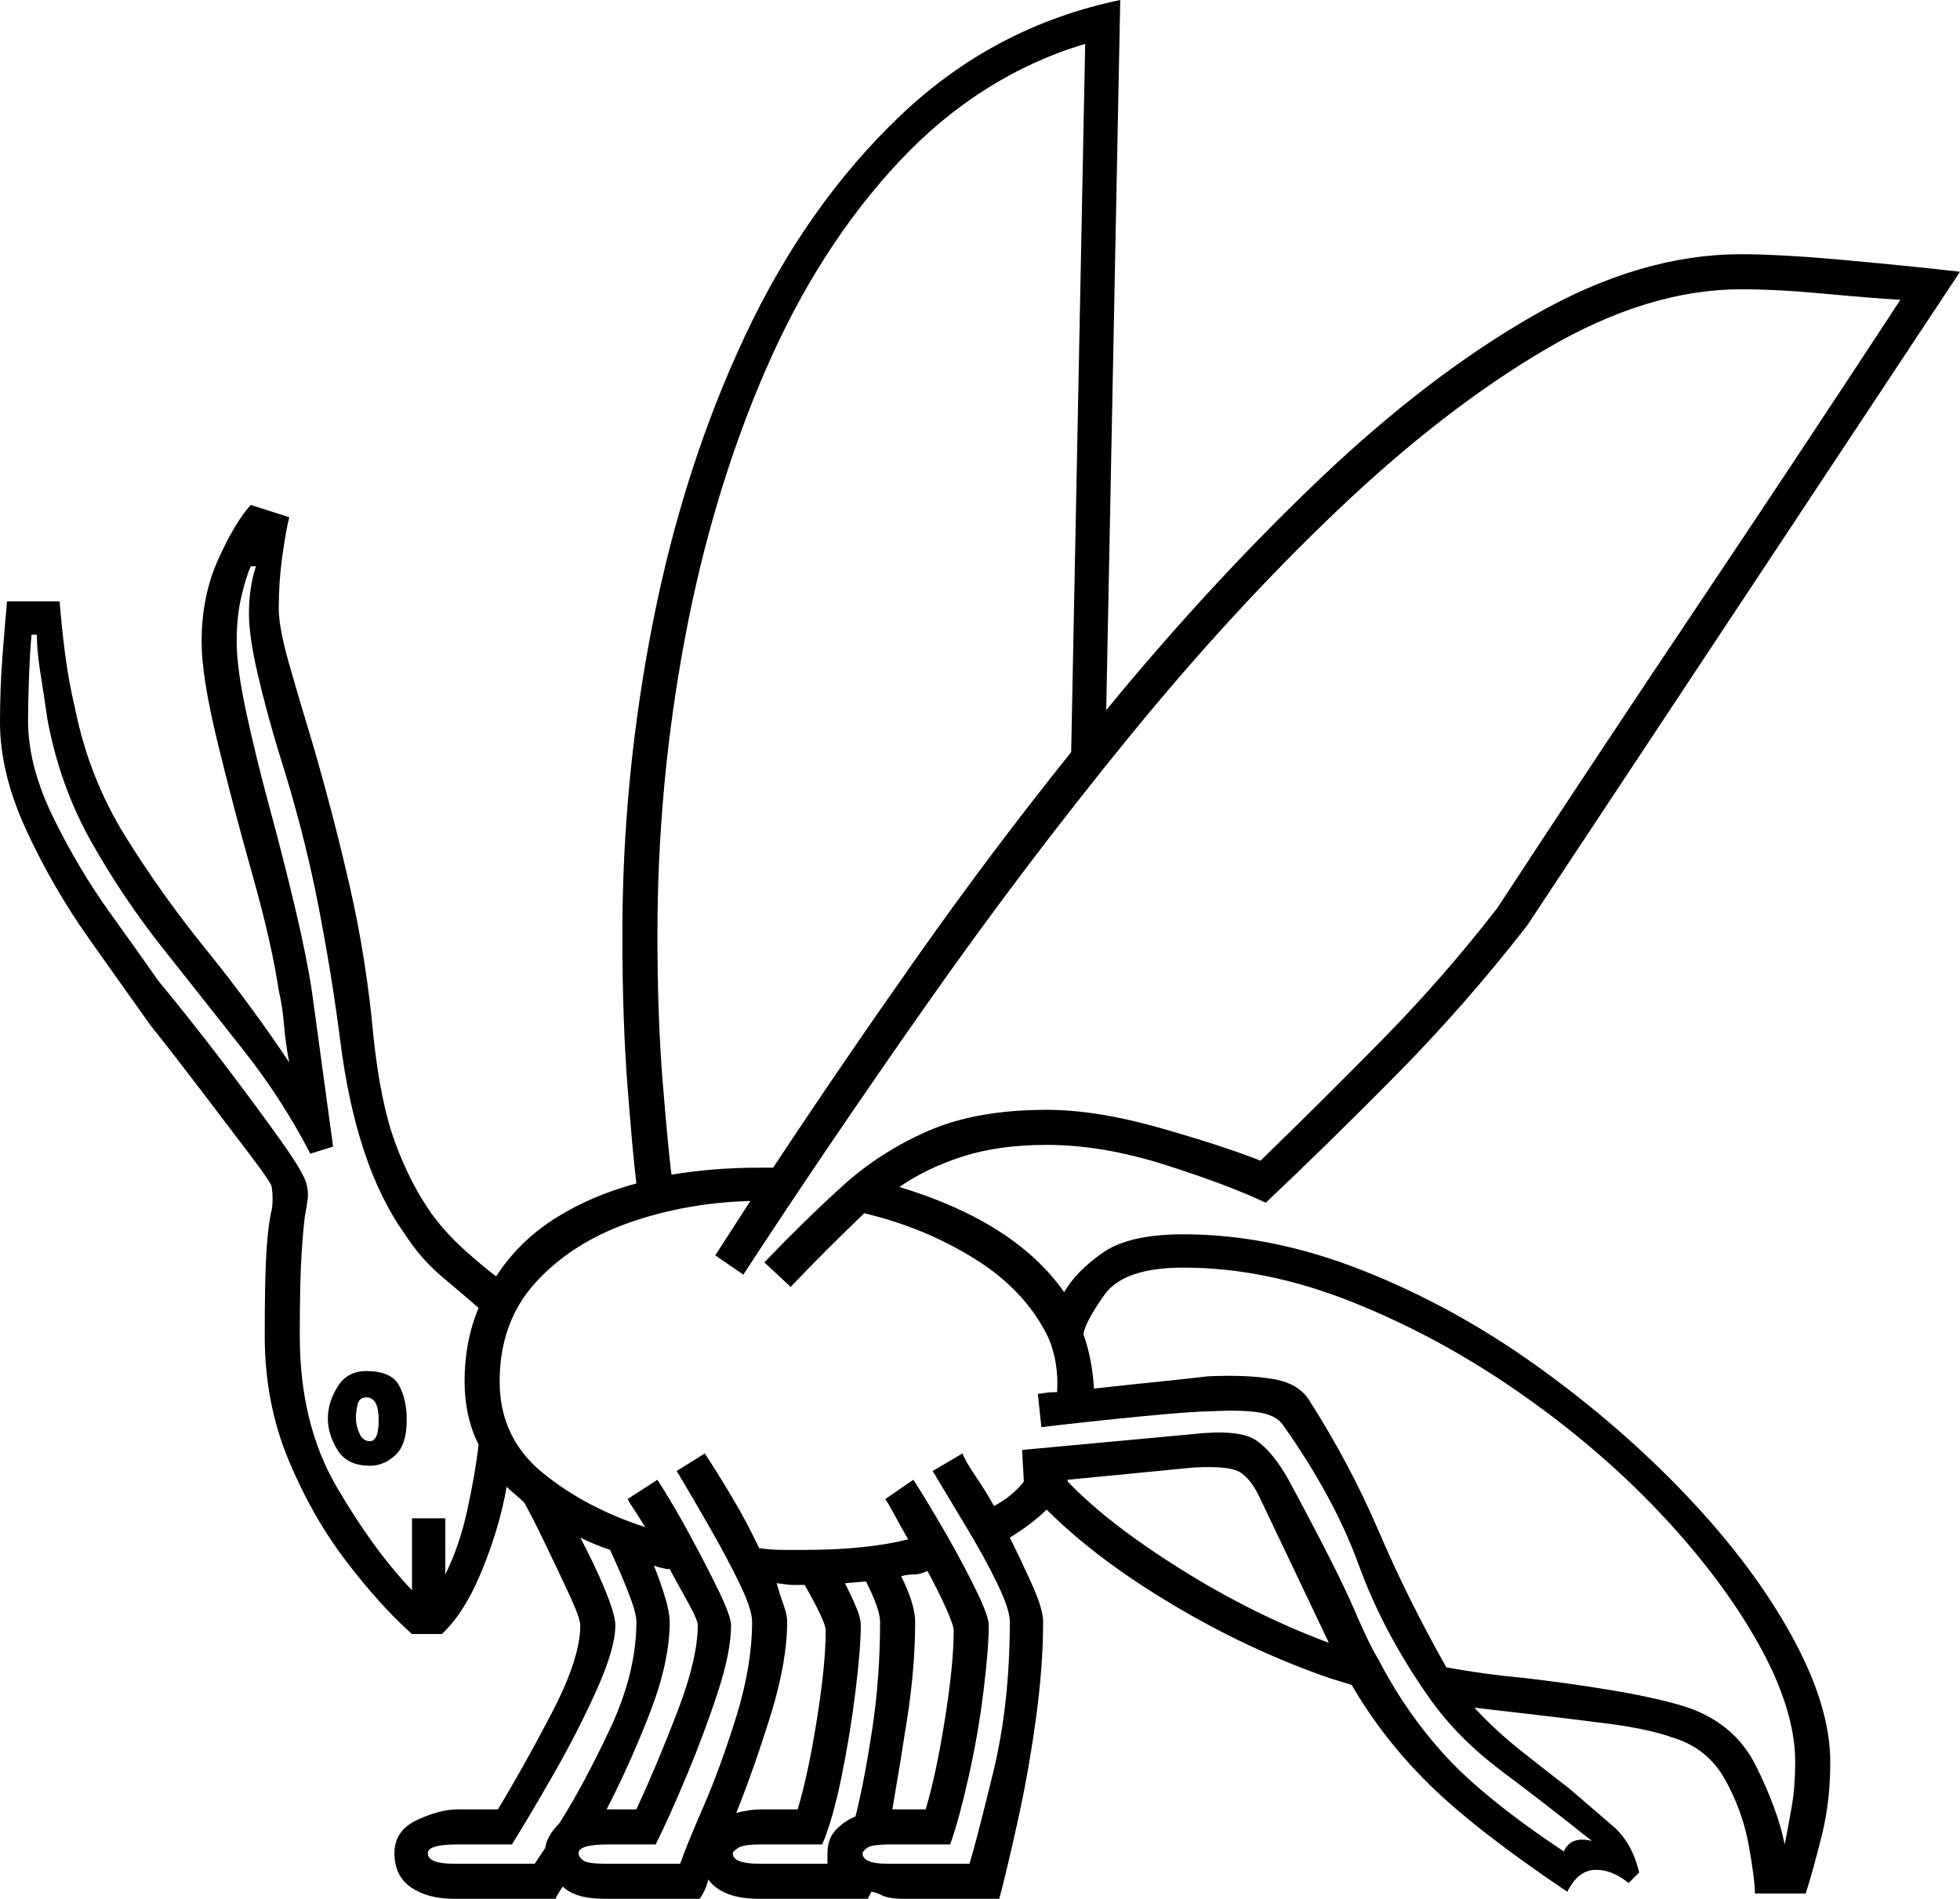 <svg xmlns="http://www.w3.org/2000/svg" viewBox="-10 0 1118 1083"><path d="M249 1083q-15 0-24.5-6.5T215 1057q0-13 13-19t23-6h23q14-23 30.5-54.5T321 927q0-4-6.5-18t-14-29.5Q293 864 289 857q-2-2-5-4.5t-5-4.5q-4 23-14 47.5T242 932h-17q-18-16-37.5-41.5t-33-58Q141 800 141 762q0-33 1-48.5t3-23.5q1-6 0-13 0-2-12.5-18.5T104 621q-16-21-28-36-15-21-35.5-50T5 473.5Q-10 441-10 412q0-20 1.5-39t2.5-30h30q1 13 3 29t6 33q8 39 28.5 72t46 64.5Q133 573 155 606q-2-10-3-21.5t-3-19.5q-4-27-15-66t-20-76q-9-37-9-57 0-26 9.5-47t18.5-31l22 7q-2 8-4 22.5t-2 29.5q0 11 6 32t13 44q12 41 21.5 82.5T203 591q4 38 12.5 61t20.5 40q8 11 18.5 20.5T273 728q13-20 33.5-33t46.5-20q-2-16-5-54.5t-3-87.5q0-90 17.5-178.5t52.5-163Q450 117 503.5 66T629 0l-8 405q60-73 122-132t122.5-93.5Q926 145 983 145q23 0 61 3.5t64 6.5L861 528q-35 45-74 84.5T712 686q-21-10-57-21.5T587 653q-27 0-47.5 6.5T503 677q66 20 94 60 7-12 22-22.5t46-10.5q50 0 102 20.5t99.5 54.5q47.5 34 85.5 74t60 80q22 40 22 72 0 22-4.5 40.5t-9.5 34.5h-29q0-8-3.5-27.5T974 1015q-10-18-30-24-14-5-37.5-8t-49.5-6l-26-3q12 13 26.5 24.5T885 1020q14 12 25 21.5t15 26.5l-6 6q-10-8-19.5-7.5T884 1079q-52-35-78.5-61T761 961l-13-4q-46-16-89.5-42T587 861q-8 8-21 16 7 14 13 27.5t6 20.5q0 25-4 54.5t-10 57q-6 27.5-11 46.5h-54q-9 0-13-2t-6-2l-2 4h-62q-21 0-29-11-1 4-2.5 7t-2.5 4h-54q-17 0-24-7-4 6-4 7zm124-413q12-2 24.5-3t25.5-1h8q39-59 82-120t88-117l8-404q-60 18-106 67t-76.5 119.5Q396 282 380.5 365T365 533q0 47 3 84t5 53zm-38 393h43q3-9 13-32t19-52q9-29 9-54 0-7-7-21.5t-17-32Q385 854 376 839l16-10q6 9 15 24t16 30q7 1 13.5 1H449q35 0 59-6-4-7-7.5-13.5T495 855l16-11q9 14 19 31.5t17 32q7 14.5 7 19.5 0 13-3 37.5t-8.5 49Q537 1038 532 1052h-34q-11 0-13.5 2t-2.5 3q0 6 14 6h47q4-13 13.5-52t9.5-86q0-7-7-21.5t-17.5-32L522 839l17-10q2 5 7.5 13t10.5 17q11-6 17-14l-1-18 97-9q27-3 36.5 3.5T725 844q28 52 37 73t14 29q16 31 38.5 55.5T882 1056q4-9 16-6-25-20-51-39.5T805 968q-26-37-40-75.5T722 813q-4-6-14.5-7.5T680 805q-10 0-40.5 3t-55.5 6l-2-19q1 0 4-.5t7-.5q1-17-5-31-13-27-42-45t-63-26q-21 20-42 42l-15-14q23-24 44.5-43.5t49-31.5q27.5-12 67.5-12 28 0 63.5 10t58.5 19q33-32 68.5-68t66.5-76q59-90 115-173.5T1074 171q-17-1-43.5-3.5T983 165q-53 0-111 34t-118.5 91.5Q693 348 633.5 421t-115 152Q463 652 414 727l-16-11 20-31q-37 1-69.5 12.5t-53 34Q275 754 275 788q0 32 24.5 52t58.5 31q-3-5-6-9.5t-4-6.5l17-11q9 14 18.5 31.5t16.5 32q7 14.5 7 19.5 0 15-7.5 38t-17.5 47q-10 24-18 40h-27q-17 0-17 5 0 2 2.5 4t12.5 2zM225 907v-41h19v32q8-16 12.5-36.5T263 824q-8-16-8-36 0-23 8-42-8-7-20.5-17.5T221 704q-28-39-37-111-5-39-13-79.5T149 429q-7-23-12-44.5t-5-34.5q0-15 4-27h-3q-3 7-5.5 18t-2.5 25q0 15 5.5 40.5t13.5 55q8 29.5 14.5 57T168 566l6 44 6 44-13 4q-16-31-38.5-59.5T83 541q-23-29-41-61t-25-70q-2-14-4-26.5T11 362H8q-1 11-1.5 25.5T6 411q0 26 14.5 55.5T53 521q18 25 27 38 19 23 38 48t32.5 44q13.5 19 14.5 25 1 4 .5 8t-1.5 9q-1 7-2 22.5t-1 46.5q0 50 21 86t43 59zm783 145q2-10 4-21.5t2-25.5q0-30-21-67.5t-56.5-75q-35.5-37.5-81-69t-94.5-51Q712 723 665 723q-34 0-45 15.5T608 761q5 14 6 31 18-2 37.5-4t27.5-3q22-1 37 1.5t21 12.5q23 36 39.5 74.5T815 951q22 4 44 6 26 3 50 7t41 9q29 9 41.5 34t16.5 45zM201 836q-13 0-18.5-9t-5.5-18q0-9 5.5-18t16.5-9q14 0 18.5 8t4.5 20q0 14-6.5 20t-14.5 6zm0-14q5 0 5-12 0-13-7-13-4 0-5 4t-1 8q0 4 2 8.5t6 4.5zm547 115l-40-84q-5-10-11-13.5t-26-2.5l-72 7v1q23 24 64.5 50t84.5 42zm-499 126h46l6-9q1-7 8-14 14-22 29-54t15-61q0-5-4.5-16.5T338 884q-9-3-17-7 8 15 14 29.5t6 20.5q0 13-10.5 36.5t-24.5 48q-14 24.5-24 40.5h-31q-17 0-17 5 0 6 15 6zm87-31h17q12-26 23.5-56t11.5-49q0-3-5-12t-11-20q-3 0-9-2 4 10 6.5 18.5T372 925q0 23-11.5 52.5T336 1032zm163 0h19q6-20 11-51.5t5-50.5q0-3-4.5-13T519 896q-4 2-7.5 2t-7.5 1q8 16 8 26 0 26-4.5 55t-8.5 52zm-76 31h39v-6q0-8 4.5-13t11.5-8q5-20 9.5-49.5T492 925q0-7-8-23l-12 1q4 8 6.5 14t2.5 10q0 13-3 37.5t-8 49q-5 24.5-11 38.5h-35q-10 0-13 2t-3 3q0 6 15 6zm-13-29q4-1 7.5-1.5t6.5-.5h21q6-20 11-51.5t5-50.5q0-5-12-26h-8l-8-1q2 7 4 12.5t2 9.5q0 23-9.5 53.5T410 1034z" fill="currentColor"/></svg>